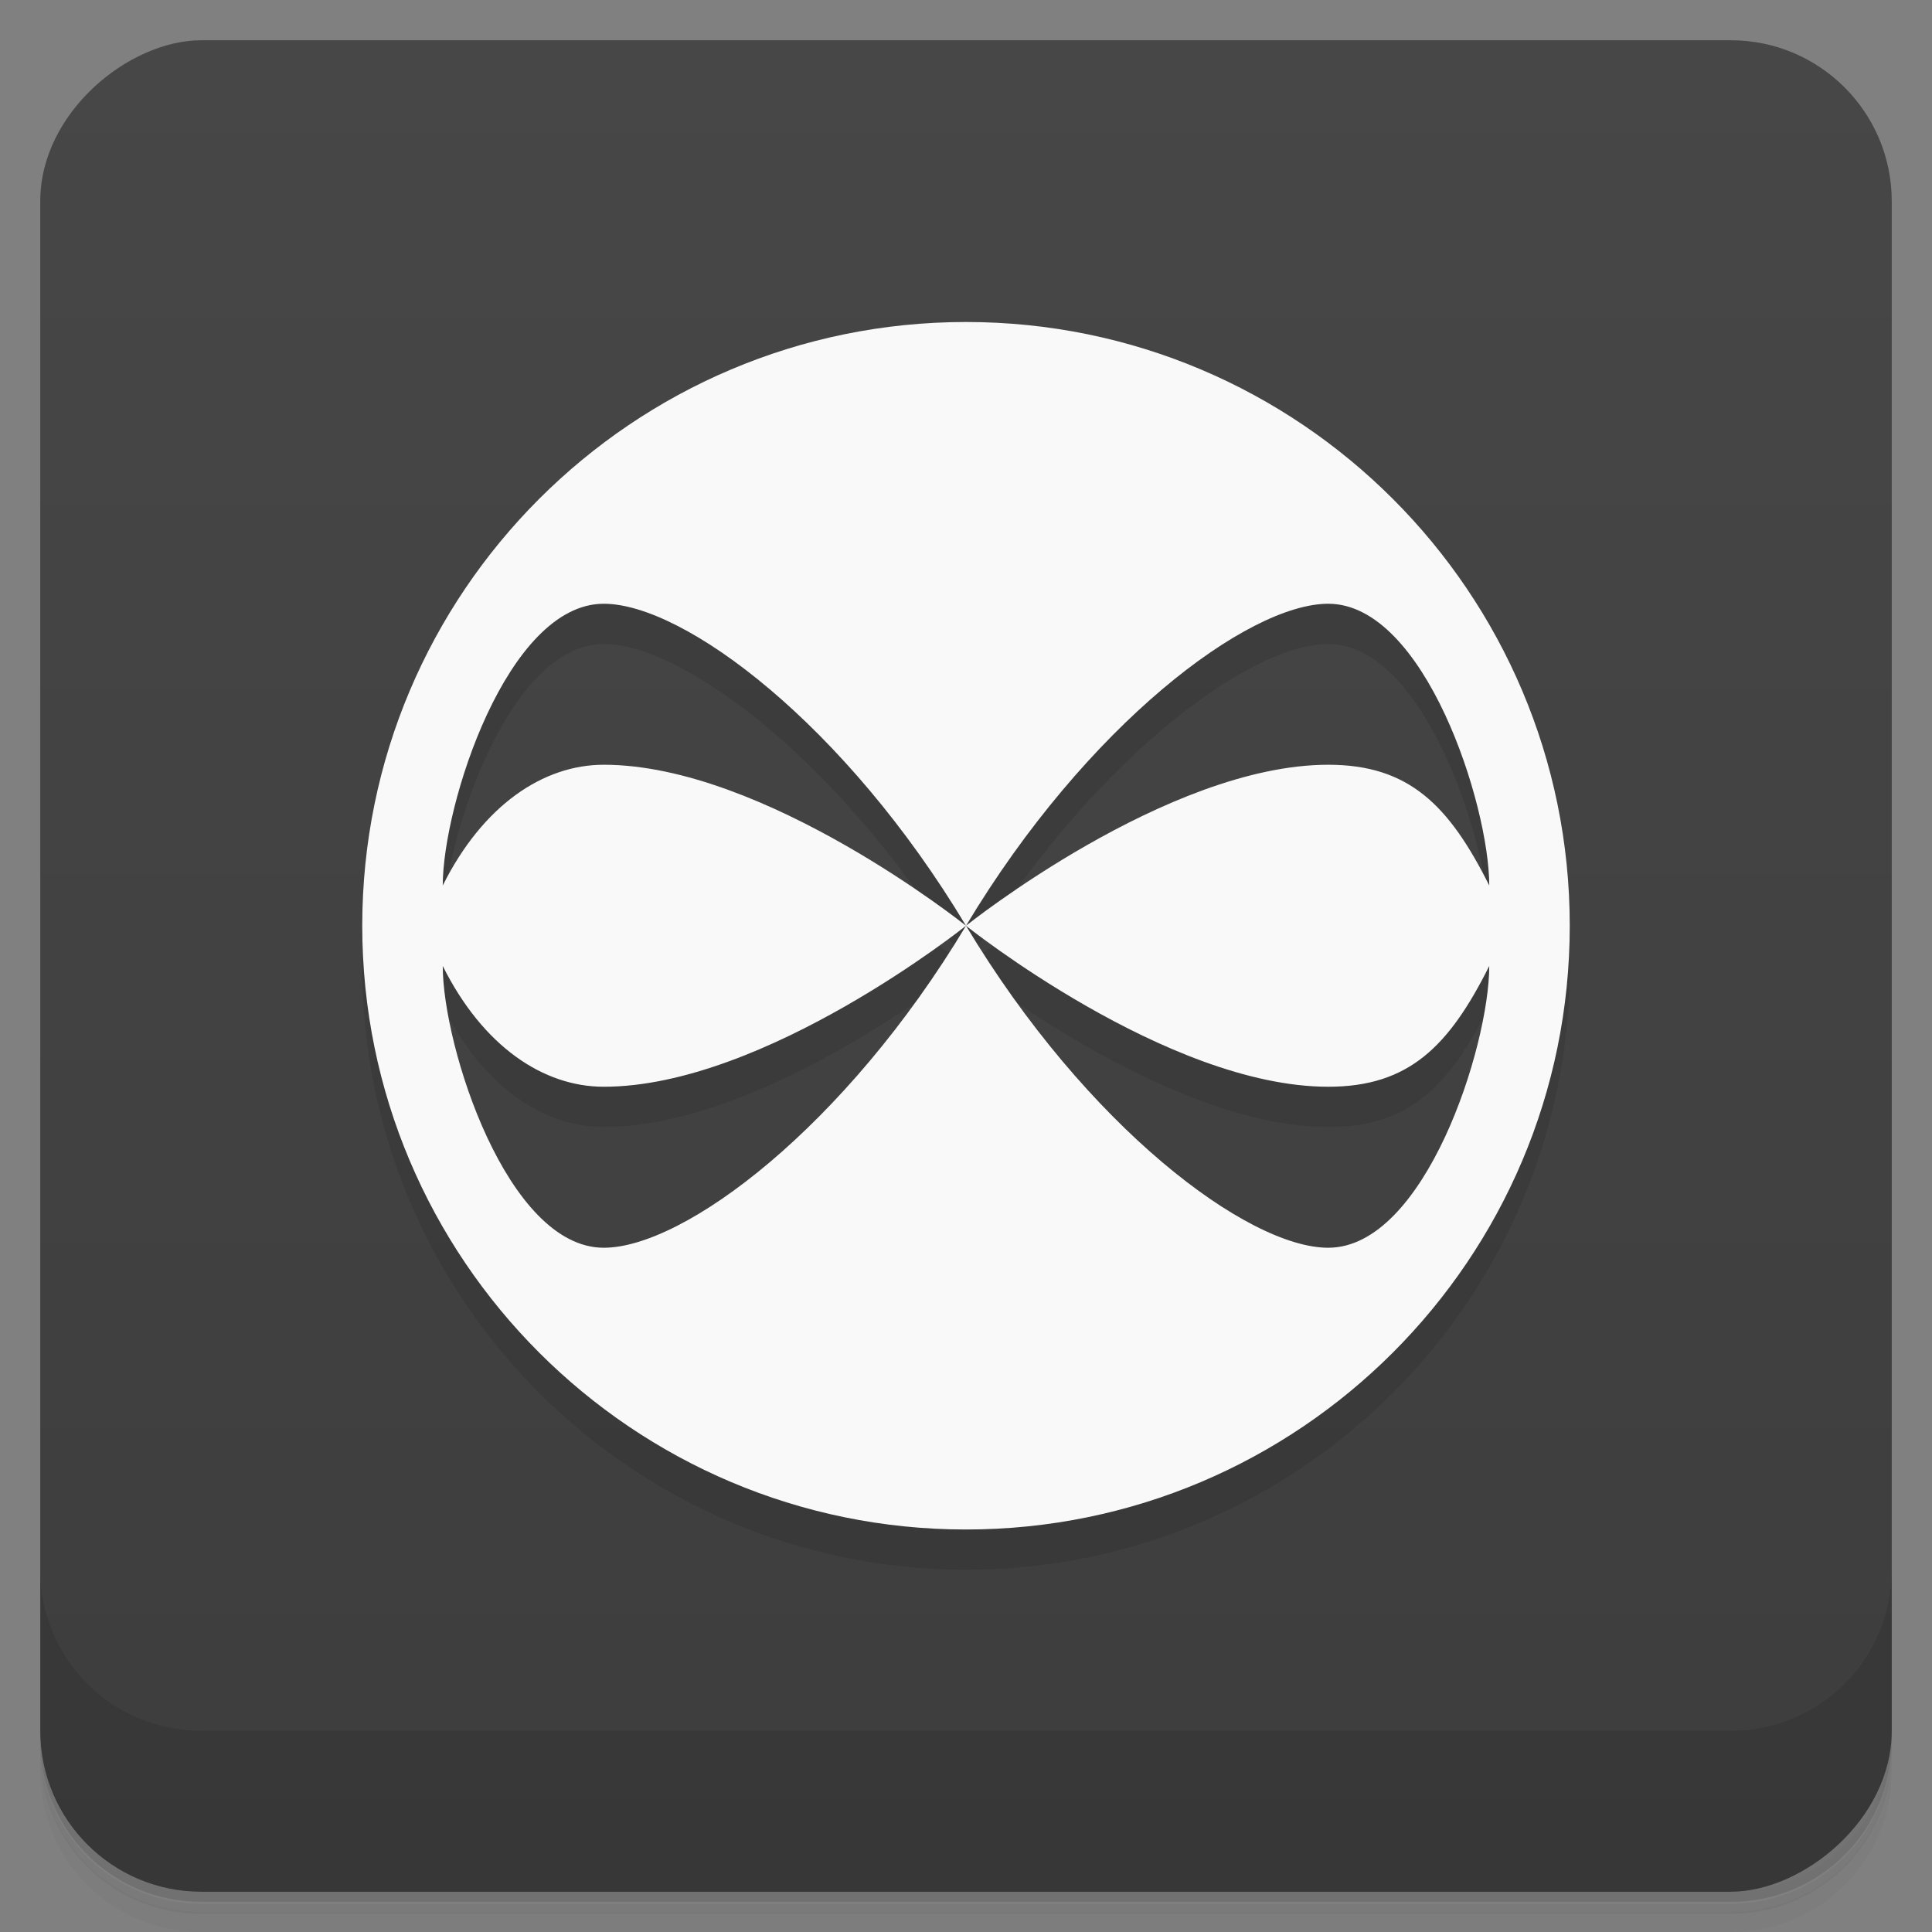 <svg version="1.1" viewBox="0 0 48 48" xmlns="http://www.w3.org/2000/svg">
 <rect x="0" y="0" width="48" height="48" fill="#808080" stroke="none"/>
 <defs>
  <linearGradient id="bg" x1="-47" x2="-1" gradientUnits="userSpaceOnUse">
   <stop style="stop-color:#3d3d3d" offset="0"/>
   <stop style="stop-color:#474747" offset="1"/>
  </linearGradient>
 </defs>
 <path d="m1 43v0.25c0 2.22 1.78 4 4 4h38c2.22 0 4-1.78 4-4v-0.25c0 2.22-1.78 4-4 4h-38c-2.22 0-4-1.78-4-4zm0 0.5v0.5c0 2.22 1.78 4 4 4h38c2.22 0 4-1.78 4-4v-0.5c0 2.22-1.78 4-4 4h-38c-2.22 0-4-1.78-4-4z" style="opacity:.02"/>
 <path d="m1 43.3v0.25c0 2.22 1.78 4 4 4h38c2.22 0 4-1.78 4-4v-0.25c0 2.22-1.78 4-4 4h-38c-2.22 0-4-1.78-4-4z" style="opacity:.05"/>
 <path d="m1 43v0.25c0 2.22 1.78 4 4 4h38c2.22 0 4-1.78 4-4v-0.25c0 2.22-1.78 4-4 4h-38c-2.22 0-4-1.78-4-4z" style="opacity:.1"/>
 <rect transform="rotate(-90)" x="-47" y="1" width="46" height="46" rx="4" style="fill:url(#bg)"/>
 <path d="m1 39v4c0 2.22 1.78 4 4 4h38c2.22 0 4-1.78 4-4v-4c0 2.22-1.78 4-4 4h-38c-2.22 0-4-1.78-4-4z" style="opacity:.1"/>
 <path d="m24 9c-8.28 0-15 6.72-15 15s6.72 15 15 15 15-6.72 15-15-6.72-15-15-15zm-9 7c2 0 6 3 9 8 0 0-5-4-9-4-1.5 0-3 1-4 3 0-2 1.6-7 4-7zm18 0c2.4 0 4 5 4 7-1-2-2-3-4-3-4 0-9 4-9 4 3-5 7-8 9-8zm-22 9c1 2 2.5 3 4 3 4 0 9-4 9-4-3 5-7 8-9 8-2.4 0-4-5-4-7zm13-1s5 4 9 4c2 0 3-1 4-3 0 2-1.6 7-4 7-2 0-6-3-9-8z" style="opacity:.1"/>
 <path d="m24 8c-8.28 0-15 6.72-15 15s6.72 15 15 15 15-6.72 15-15-6.72-15-15-15zm-9 7c2 0 6 3 9 8 3-5 7-8 9-8 2.4 0 4 5 4 7-1-2-2-3-4-3-4 0-9 4-9 4s5 4 9 4c2 0 3-1 4-3 0 2-1.6 7-4 7-2 0-6-3-9-8-3 5-7 8-9 8-2.4 0-4-5-4-7 1 2 2.5 3 4 3 4 0 9-4 9-4s-5-4-9-4c-1.5 0-3 1-4 3 0-2 1.6-7 4-7z" style="fill:#f9f9f9"/>
</svg>
